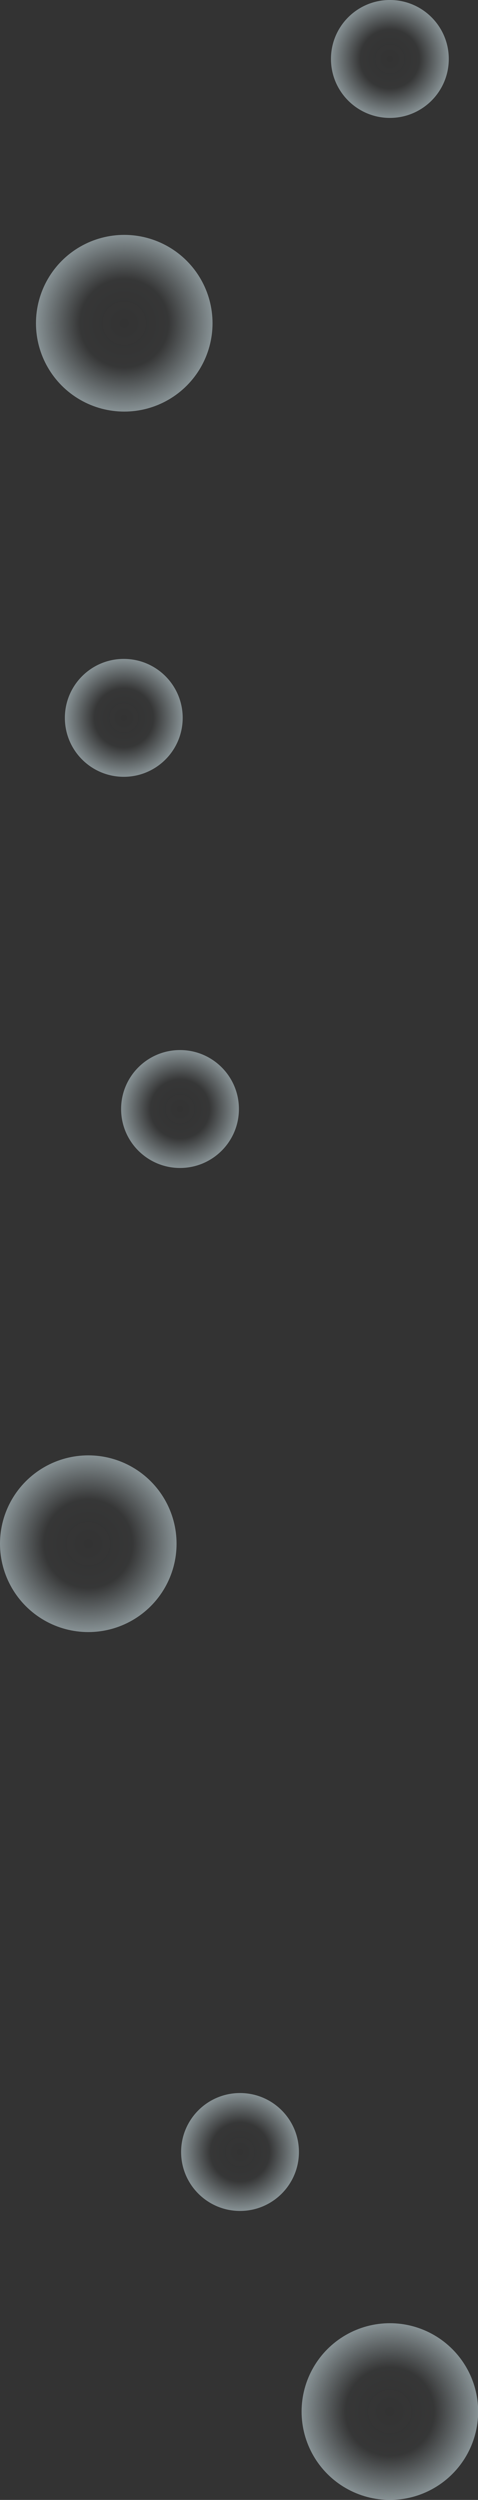 <svg xmlns="http://www.w3.org/2000/svg" width="304.3" height="1590.1" overflow="visible"><rect width="100%" height="100%" fill="#333333" stroke="none"/><style></style><radialGradient id="SVGID_1_" cx="79.095" cy="205.566" r="56.173" gradientUnits="userSpaceOnUse"><stop offset="0" stop-color="#dbf0f6" stop-opacity="0"/><stop offset=".5" stop-color="#dbf0f6" stop-opacity=".04"/><stop offset="1" stop-color="#dbf0f6"/></radialGradient><circle cx="79.1" cy="205.6" r="56.2" opacity=".5" fill="url(#SVGID_1_)"/><radialGradient id="SVGID_2_" cx="56.173" cy="981.922" r="56.173" gradientUnits="userSpaceOnUse"><stop offset="0" stop-color="#dbf0f6" stop-opacity="0"/><stop offset=".5" stop-color="#dbf0f6" stop-opacity=".04"/><stop offset="1" stop-color="#dbf0f6"/></radialGradient><circle cx="56.2" cy="981.9" r="56.2" opacity=".5" fill="url(#SVGID_2_)"/><radialGradient id="SVGID_3_" cx="248.173" cy="1533.922" r="56.173" gradientUnits="userSpaceOnUse"><stop offset="0" stop-color="#dbf0f6" stop-opacity="0"/><stop offset=".5" stop-color="#dbf0f6" stop-opacity=".04"/><stop offset="1" stop-color="#dbf0f6"/></radialGradient><circle cx="248.2" cy="1533.9" r="56.2" opacity=".5" fill="url(#SVGID_3_)"/><radialGradient id="SVGID_4_" cx="78.847" cy="456.601" r="37.522" gradientUnits="userSpaceOnUse"><stop offset="0" stop-color="#dbf0f6" stop-opacity="0"/><stop offset=".5" stop-color="#dbf0f6" stop-opacity=".04"/><stop offset="1" stop-color="#dbf0f6"/></radialGradient><circle cx="78.8" cy="456.6" r="37.5" opacity=".5" fill="url(#SVGID_4_)"/><radialGradient id="SVGID_5_" cx="152.798" cy="1368.818" r="37.522" gradientUnits="userSpaceOnUse"><stop offset="0" stop-color="#dbf0f6" stop-opacity="0"/><stop offset=".5" stop-color="#dbf0f6" stop-opacity=".04"/><stop offset="1" stop-color="#dbf0f6"/></radialGradient><circle cx="152.8" cy="1368.8" r="37.5" opacity=".5" fill="url(#SVGID_5_)"/><radialGradient id="SVGID_6_" cx="114.601" cy="705.415" r="37.522" gradientUnits="userSpaceOnUse"><stop offset="0" stop-color="#dbf0f6" stop-opacity="0"/><stop offset=".5" stop-color="#dbf0f6" stop-opacity=".04"/><stop offset="1" stop-color="#dbf0f6"/></radialGradient><circle cx="114.6" cy="705.4" r="37.5" opacity=".5" fill="url(#SVGID_6_)"/><radialGradient id="SVGID_7_" cx="248.169" cy="37.522" r="37.522" gradientUnits="userSpaceOnUse"><stop offset="0" stop-color="#dbf0f6" stop-opacity="0"/><stop offset=".5" stop-color="#dbf0f6" stop-opacity=".04"/><stop offset="1" stop-color="#dbf0f6"/></radialGradient><circle cx="248.2" cy="37.5" r="37.5" opacity=".5" fill="url(#SVGID_7_)"/></svg>